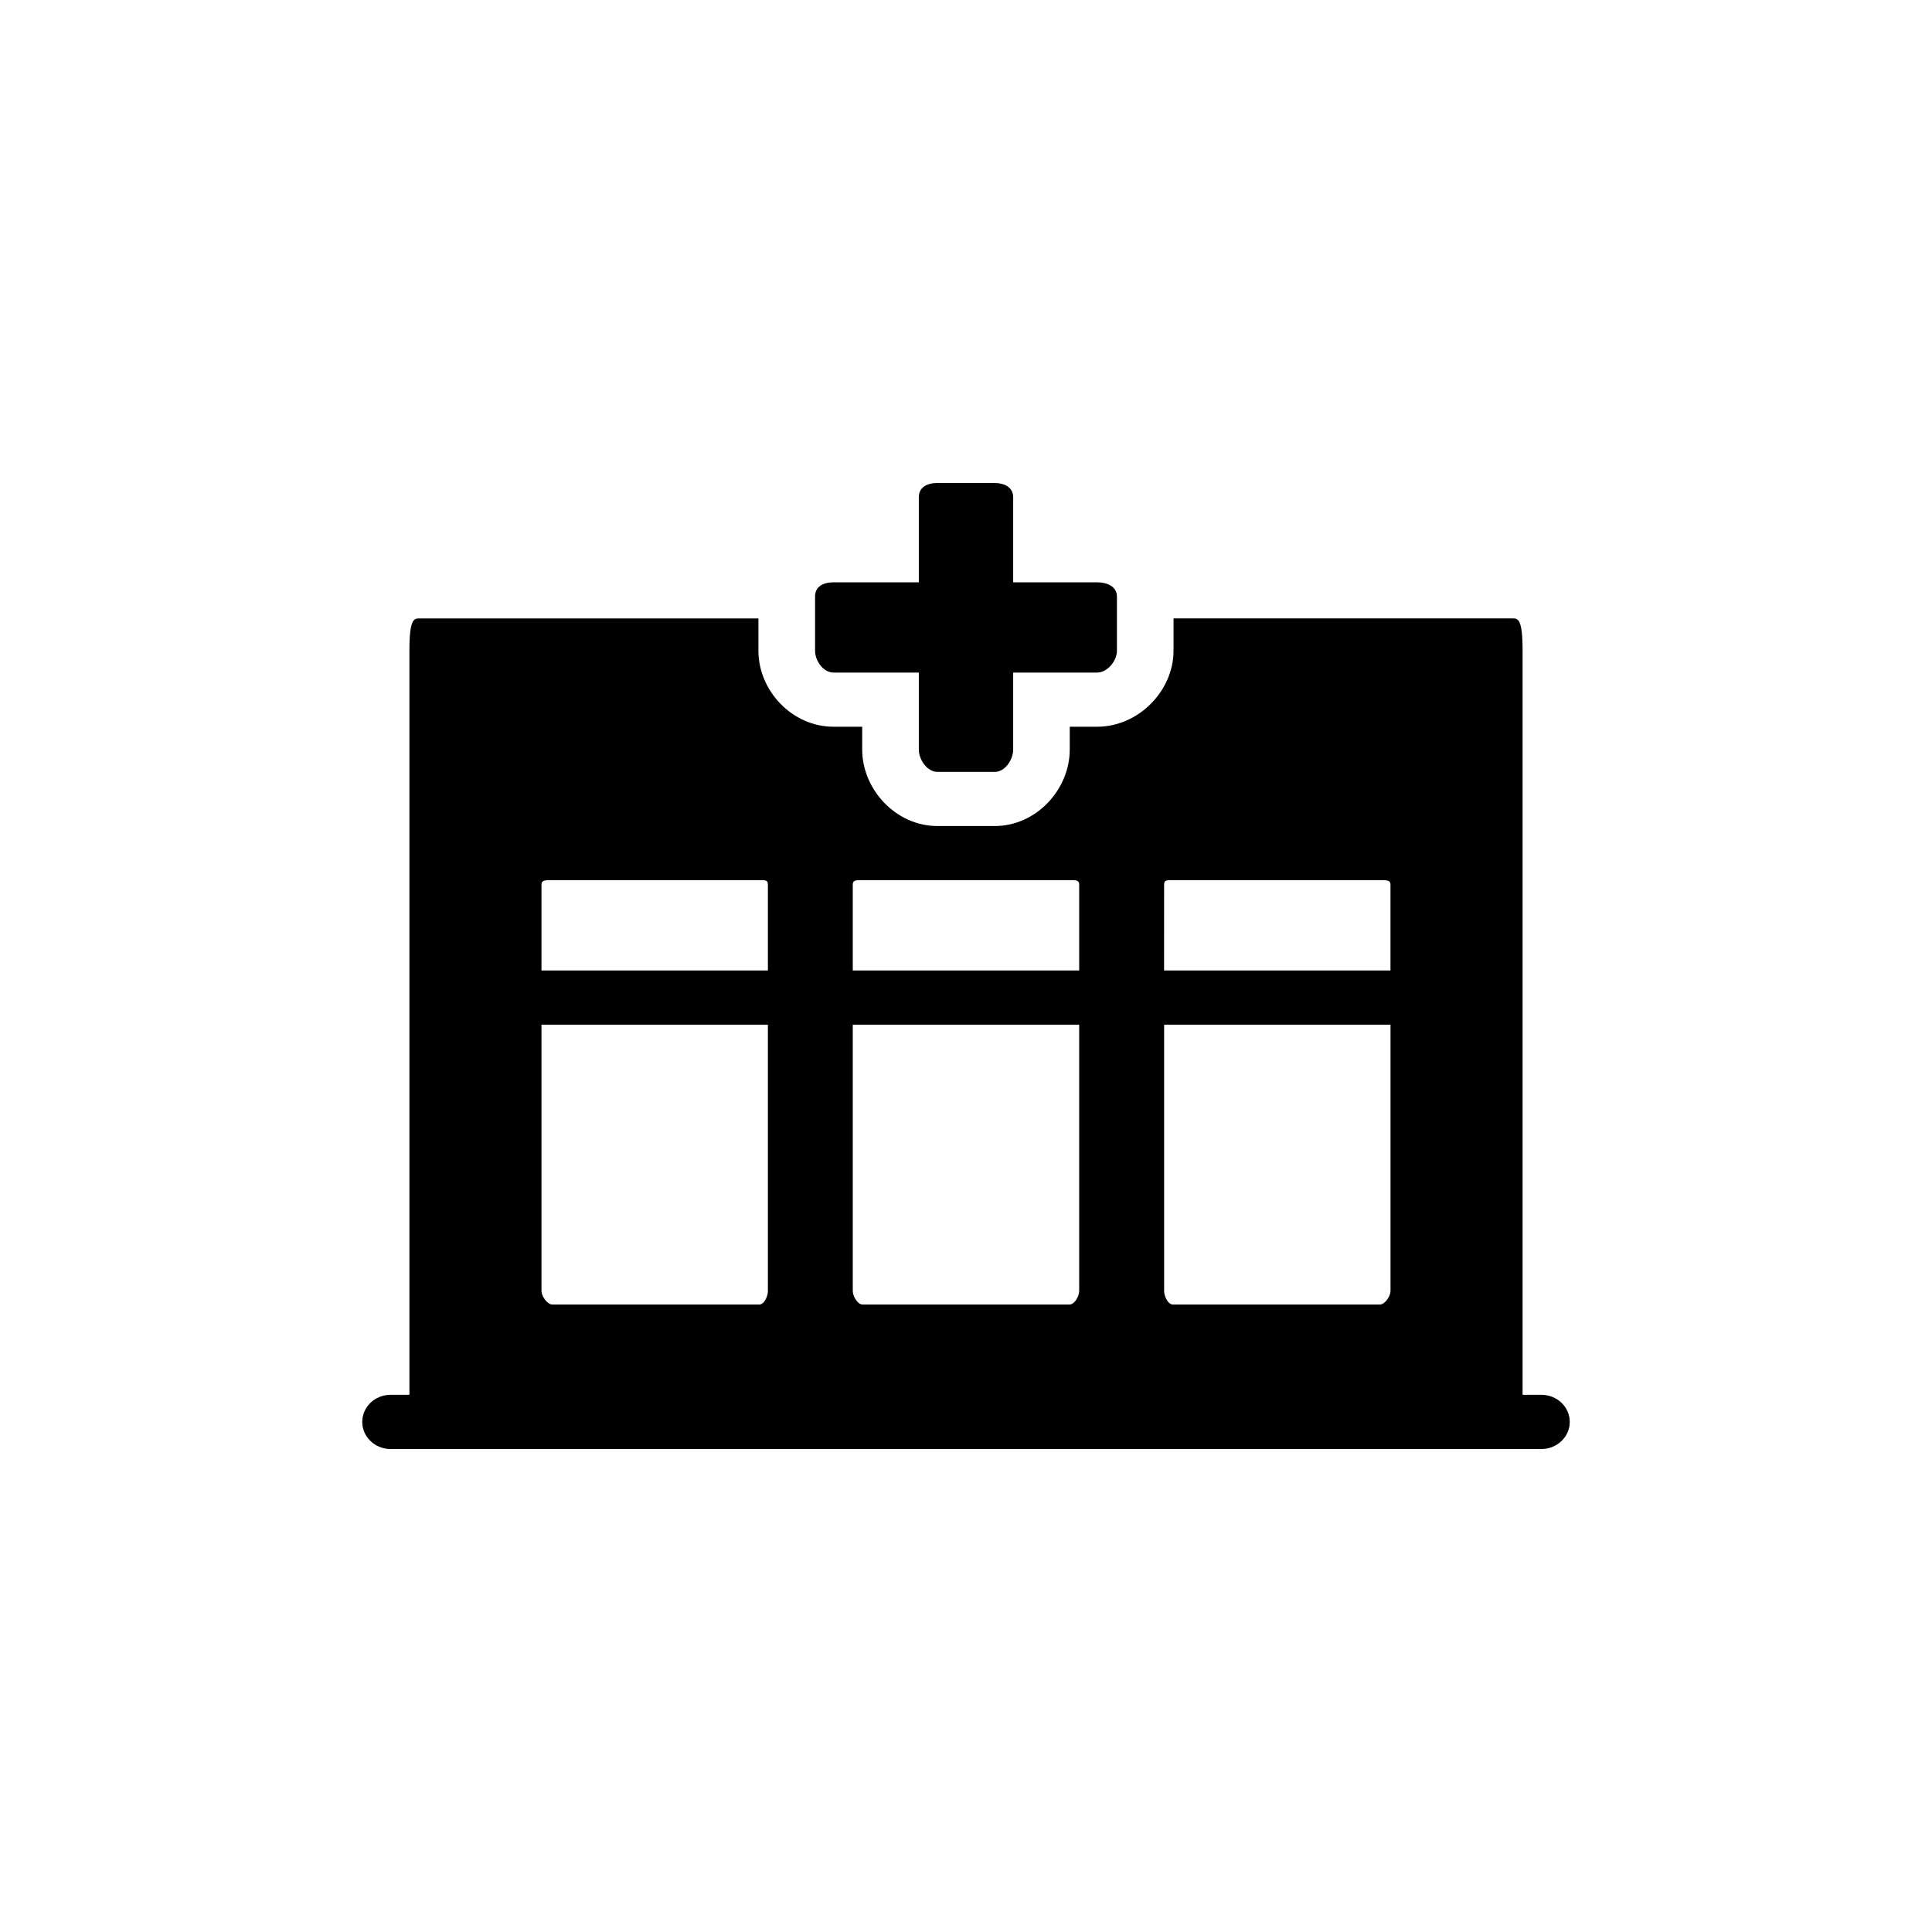 <svg  viewBox="0 0 96 96"  xmlns="http://www.w3.org/2000/svg">
<path d="M54.515 28.935H50.344V24.705C50.344 24.211 49.914 24 49.398 24H46.58C46.066 24 45.656 24.211 45.656 24.705V28.935H41.42C40.904 28.935 40.5 29.144 40.5 29.636V32.338C40.5 32.832 40.906 33.42 41.42 33.42H45.656V37.248C45.656 37.742 46.066 38.355 46.58 38.355H49.43C49.945 38.355 50.344 37.742 50.344 37.248V33.42H54.515C55.031 33.42 55.5 32.832 55.5 32.338V29.645C55.5 29.153 55.03 28.935 54.515 28.935Z" />
<path d="M76.595 69.308H75.656V32.312C75.656 30.73 75.419 30.728 75.16 30.728H58.312V32.338C58.312 34.316 56.581 36.111 54.514 36.111H53.155V37.247C53.155 39.224 51.496 41.045 49.429 41.045H46.579C44.513 41.045 42.842 39.224 42.842 37.247V36.111H41.419C39.353 36.111 37.686 34.316 37.686 32.338V30.73H20.839C20.581 30.73 20.344 30.73 20.344 32.313V69.308H19.405C18.629 69.308 18 69.91 18 70.654C18 71.396 18.629 72 19.405 72H76.595C77.371 72 78 71.397 78 70.654C78 69.91 77.371 69.308 76.595 69.308ZM57.844 43.95C57.844 43.702 58.028 43.738 58.285 43.738H68.562C68.821 43.738 69.092 43.702 69.092 43.95V48.224H57.842L57.844 43.95ZM57.844 50.916H69.094V64.151C69.094 64.399 68.821 64.822 68.563 64.822H58.286C58.028 64.822 57.845 64.398 57.845 64.151L57.844 50.916ZM42.374 43.95C42.374 43.702 42.607 43.738 42.866 43.738H53.143C53.401 43.738 53.624 43.702 53.624 43.95V48.224H42.374V43.95ZM42.374 50.916H53.624V64.151C53.624 64.399 53.401 64.822 53.143 64.822H42.866C42.607 64.822 42.374 64.398 42.374 64.151V50.916ZM26.906 43.95C26.906 43.702 27.188 43.738 27.448 43.738H37.724C37.984 43.738 38.156 43.702 38.156 43.95V48.224H26.906V43.95ZM26.906 50.916H38.156V64.151C38.156 64.399 37.982 64.822 37.724 64.822H27.448C27.188 64.822 26.906 64.398 26.906 64.151V50.916Z" />
</svg>
